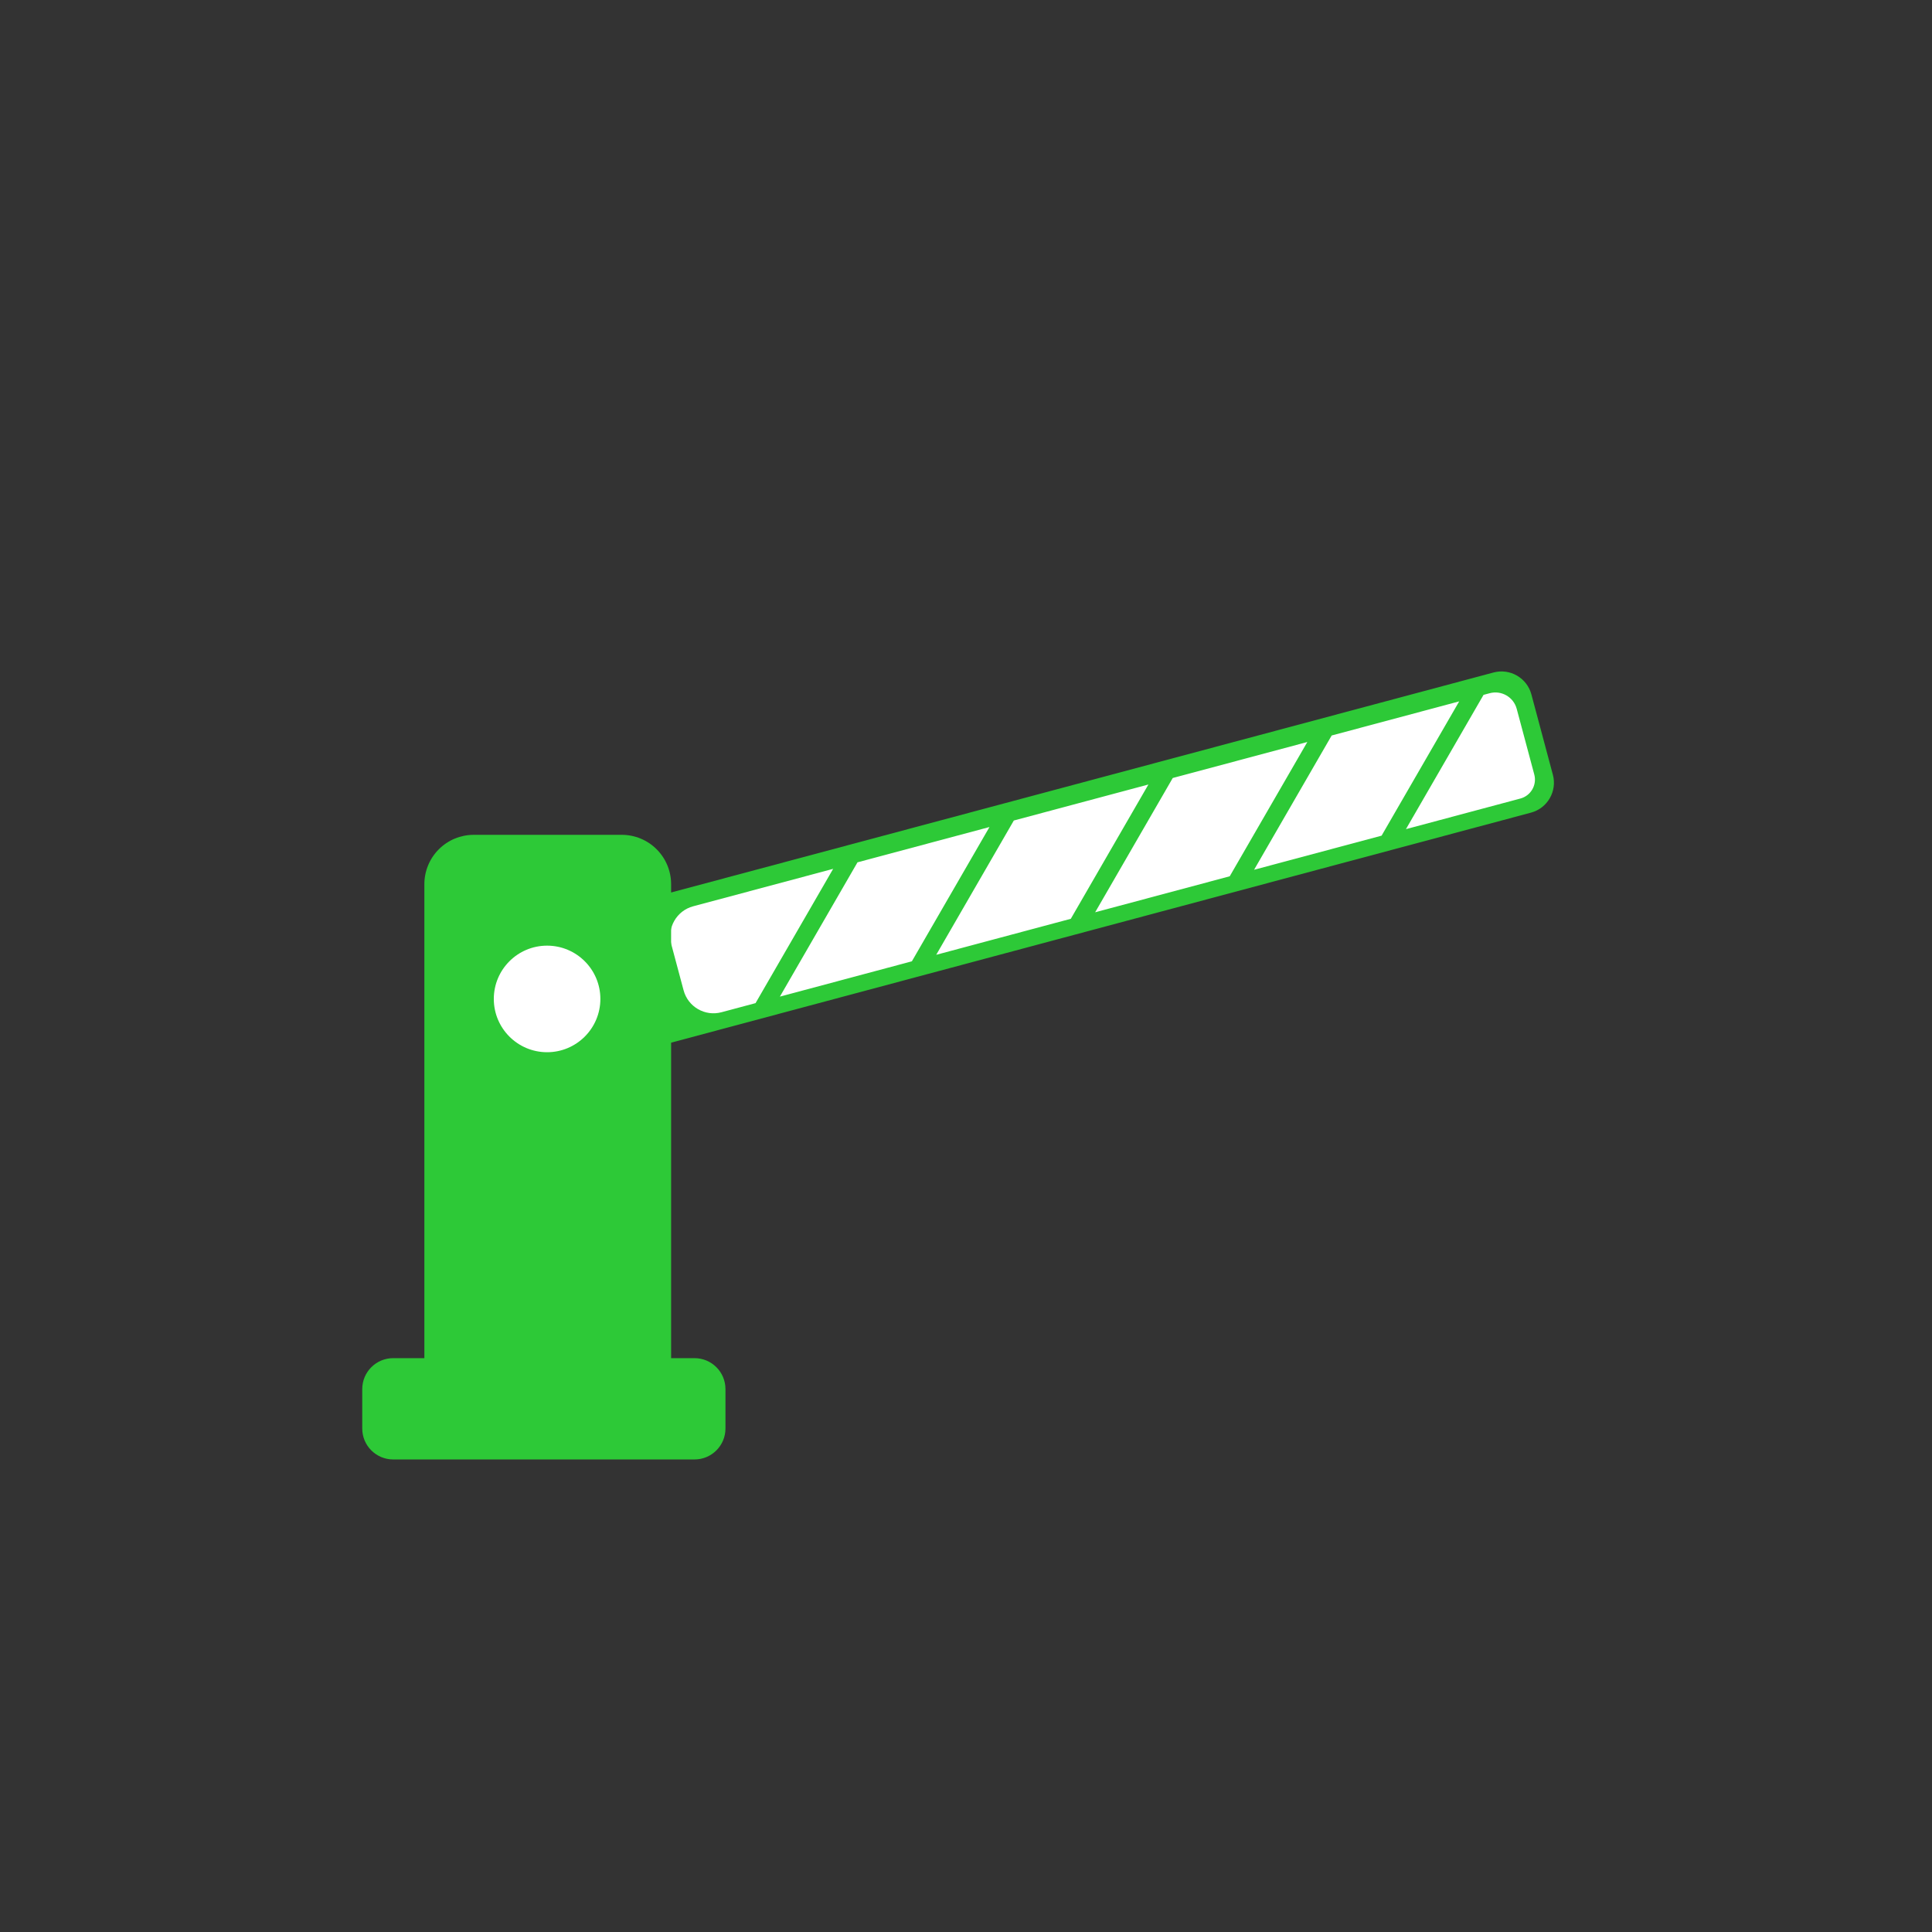 <svg height="300" viewBox="0 0 640 640" width="300" xmlns="http://www.w3.org/2000/svg"><rect x="0" y="0" width="640" height="640" fill="#333333" stroke="none"/><path d="m-32.707-15.707c0-9.389 1.016-17 2.27-17h61.525c.894 0 1.619 5.428 1.619 12.125v42.518c0 5.949-.644 10.771-1.438 10.771h-61.706c-1.254 0-2.27-7.611-2.27-17z" fill="#fff" transform="matrix(4.363 -1.169 .156 .583 364.364 282.856)"/><path d="m0 13.876c0-7.664 6.213-13.876 13.876-13.876h462.501c7.664 0 13.876 6.213 13.876 13.876v37.269c0 7.664-6.213 13.876-13.876 13.876h-462.501c-7.664 0-13.876-6.213-13.876-13.876zm88.913 29.935c0 7.661 6.21 13.871 13.871 13.871h15.798l49.154-49.154h-64.951c-7.661 0-13.871 6.21-13.871 13.871zm384.529 13.871c4.854 0 8.788-3.935 8.788-8.788v-30.473c0-5.464-4.429-9.893-9.893-9.893h-2.853l-49.154 49.154zm-294.413-49.154-49.154 49.154h61.235l49.154-49.154zm72.53 0-49.154 49.154h62.441l49.154-49.154zm73.735 0-49.154 49.154h62.441l49.154-49.154zm73.735 0-49.154 49.154h59.161l49.154-49.154z" fill="#2dc937" transform="matrix(.714 -.191 .191 .714 154.601 313.764)"/><path d="m0 248.462c0-7.664 6.213-13.876 13.876-13.876h13.969v-212.458c0-5.869 2.331-11.497 6.481-15.646 4.15-4.15 9.778-6.481 15.646-6.481h66.353c5.869 0 11.497 2.331 15.646 6.481 4.15 4.15 6.481 9.778 6.481 15.646v212.458h10.488c7.664 0 13.876 6.213 13.876 13.876v17.661c0 7.664-6.213 13.876-13.876 13.876h-135.065c-7.664 0-13.876-6.213-13.876-13.876z" fill="#2dc937" transform="matrix(.739 0 0 .739 120 276.546)"/><path d="m0-21.215c11.711 0 21.215 9.505 21.215 21.215s-9.505 21.215-21.215 21.215-21.215-9.505-21.215-21.215 9.505-21.215 21.215-21.215z" fill="#fff" transform="matrix(.832 0 0 .832 181.231 330.91)"/></svg>